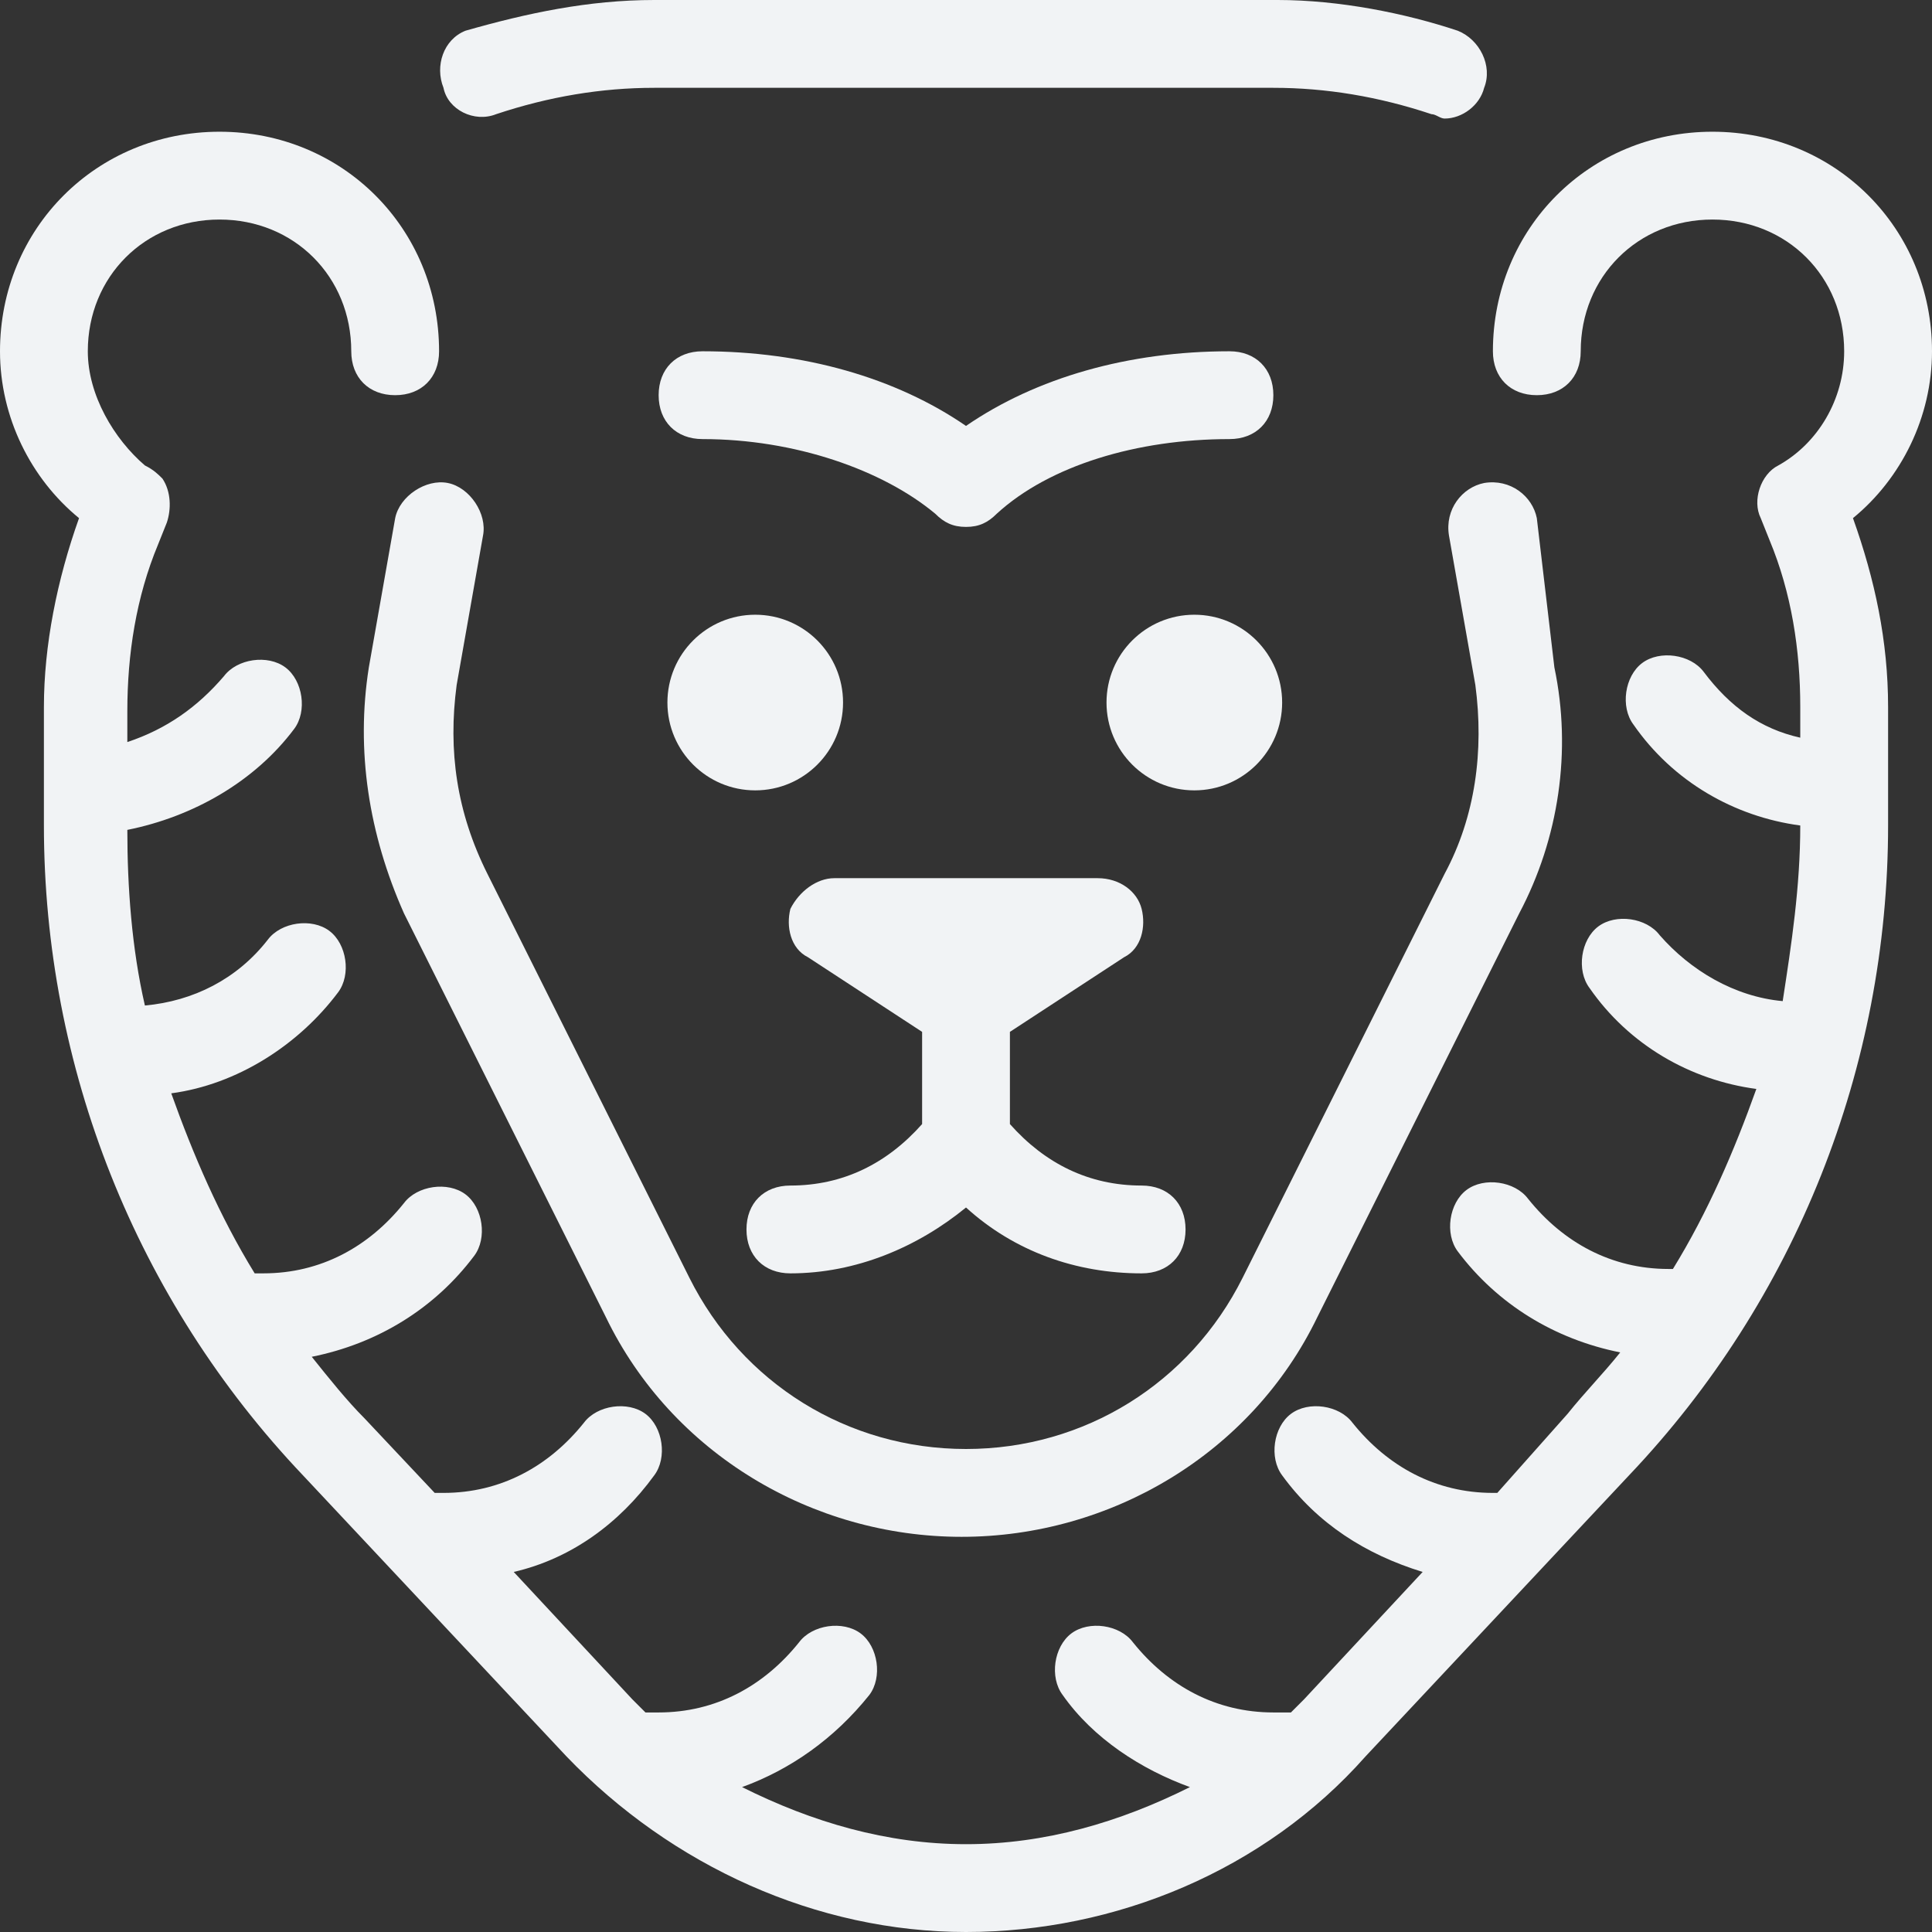 <?xml version="1.0" encoding="iso-8859-1"?>
<!-- Generator: Adobe Illustrator 19.0.0, SVG Export Plug-In . SVG Version: 6.00 Build 0)  -->
<svg version="1.1" id="Layer_1" xmlns="http://www.w3.org/2000/svg" xmlns:xlink="http://www.w3.org/1999/xlink" x="0px" y="0px"
	 viewBox="0 0 512 512" style="enable-background:new 0 0 512 512;" xml:space="preserve" fill="#f1f3f5" >
<rect x="0" y="0" width="512" height="512" fill="#333333" stroke="none"/>
<g>
	<g>
		<path d="M325.818,93.091c-26.764,0-51.2,6.982-69.818,19.782c-18.618-12.8-43.055-19.782-69.818-19.782
			c-6.982,0-11.636,4.655-11.636,11.636s4.655,11.636,11.636,11.636c24.436,0,47.709,8.145,61.673,19.782
			c2.327,2.327,4.655,3.491,8.145,3.491s5.818-1.164,8.145-3.491c13.964-12.8,37.236-19.782,61.673-19.782
			c6.982,0,11.636-4.655,11.636-11.636S332.8,93.091,325.818,93.091z"/>
	</g>
</g>
<g>
	<g>
		<path d="M302.546,314.182c-13.964,0-25.6-5.818-34.909-16.291v-24.436l30.255-19.782c4.655-2.327,5.818-8.145,4.655-12.8
			s-5.818-8.146-11.636-8.146h-69.818c-4.655,0-9.309,3.491-11.636,8.146c-1.164,4.655,0,10.473,4.655,12.8l30.255,19.782v24.436
			c-9.309,10.473-20.945,16.291-34.909,16.291c-6.982,0-11.636,4.655-11.636,11.636s4.655,11.636,11.636,11.636
			c17.455,0,33.745-6.982,46.545-17.455c12.8,11.636,29.091,17.455,46.545,17.455c6.982,0,11.636-4.655,11.636-11.636
			S309.527,314.182,302.546,314.182z"/>
	</g>
</g>
<g>
	<g>
		<circle cx="316.509" cy="186.182" r="23.273"/>
	</g>
</g>
<g>
	<g>
		<circle cx="200.145" cy="186.182" r="23.273"/>
	</g>
</g>
<g>
	<g>
		<path d="M386.327,8.145C372.364,3.491,354.909,0,338.618,0H173.382c-17.455,0-33.745,3.491-50.036,8.145
			c-5.818,2.327-8.145,9.309-5.818,15.127c1.164,5.818,8.145,9.309,13.964,6.982c13.964-4.655,27.927-6.982,41.891-6.982h164.073
			c13.964,0,27.927,2.327,41.891,6.982c1.164,0,2.327,1.164,3.491,1.164c4.655,0,9.309-3.491,10.473-8.145
			C395.636,17.455,392.145,10.473,386.327,8.145z"/>
	</g>
</g>
<g>
	<g>
		<path d="M512,93.091c0-32.582-25.6-58.182-58.182-58.182c-32.582,0-58.182,25.6-58.182,58.182c0,6.982,4.655,11.636,11.636,11.636
			c6.982,0,11.636-4.655,11.636-11.636c0-19.782,15.127-34.909,34.909-34.909c19.782,0,34.909,15.127,34.909,34.909
			c0,12.8-6.982,24.436-17.455,30.255c-4.655,2.327-6.982,9.309-4.655,13.964l2.327,5.818c5.818,13.964,8.146,29.091,8.146,44.218
			v8.145c-10.473-2.327-18.618-8.145-25.6-17.455c-3.491-4.655-11.636-5.818-16.291-2.327c-4.655,3.491-5.818,11.636-2.327,16.291
			c10.473,15.127,26.764,24.436,44.218,26.764c0,16.291-2.327,31.418-4.655,46.545c-12.8-1.164-24.436-8.145-32.582-17.455
			c-3.491-4.655-11.636-5.818-16.291-2.327c-4.655,3.491-5.818,11.636-2.327,16.291c10.473,15.127,26.764,24.436,44.218,26.764
			c-5.818,16.291-12.8,32.582-22.109,47.709h-1.164c-15.127,0-27.927-6.982-37.236-18.618c-3.491-4.655-11.636-5.818-16.291-2.327
			c-4.655,3.491-5.818,11.636-2.327,16.291c10.473,13.964,25.6,23.273,43.055,26.764c-4.655,5.818-9.309,10.473-13.964,16.291
			L396.8,395.636h-1.164c-15.127,0-27.927-6.982-37.236-18.618c-3.491-4.655-11.636-5.818-16.291-2.327s-5.818,11.636-2.327,16.291
			c9.309,12.8,22.109,20.945,37.236,25.6L345.6,450.327c-1.164,1.164-2.327,2.327-3.491,3.491h-4.655
			c-15.127,0-27.927-6.982-37.236-18.618c-3.491-4.655-11.636-5.818-16.291-2.327s-5.818,11.636-2.327,16.291
			c8.146,11.636,20.945,19.782,33.745,24.436c-18.618,9.309-38.4,15.127-59.345,15.127s-40.727-5.818-59.345-15.127
			c12.8-4.655,24.436-12.8,33.745-24.436c3.491-4.655,2.327-12.8-2.327-16.291c-4.655-3.491-12.8-2.327-16.291,2.327
			c-9.309,11.636-22.109,18.618-37.236,18.618h-3.491c-1.164-1.164-2.327-2.327-3.491-3.491l-31.418-33.745
			c15.127-3.491,27.927-12.8,37.236-25.6c3.491-4.655,2.327-12.8-2.327-16.291c-4.655-3.491-12.8-2.327-16.291,2.327
			c-9.309,11.636-22.109,18.618-37.236,18.618H115.2l-18.618-19.782c-4.655-4.655-9.309-10.473-13.964-16.291
			c17.455-3.491,32.582-12.8,43.055-26.764c3.491-4.655,2.327-12.8-2.327-16.291c-4.655-3.491-12.8-2.327-16.291,2.327
			c-9.309,11.636-22.109,18.618-37.236,18.618h-2.327c-9.309-15.127-16.291-31.418-22.109-47.709
			c17.455-2.327,33.745-12.8,44.218-26.764c3.491-4.655,2.327-12.8-2.327-16.291s-12.8-2.327-16.291,2.327
			C62.836,259.491,51.2,265.309,38.4,266.473c-3.491-15.127-4.655-31.418-4.655-46.545c17.455-3.491,33.745-12.8,44.218-26.764
			c3.491-4.655,2.327-12.8-2.327-16.291s-12.8-2.327-16.291,2.327c-6.982,8.145-15.127,13.964-25.6,17.455v-8.145
			c0-15.127,2.327-30.255,8.145-44.218l2.327-5.818c1.164-3.491,1.164-8.145-1.164-11.636c-1.164-1.164-2.327-2.327-4.655-3.491
			c-8.146-6.982-15.127-18.618-15.127-30.255c0-19.782,15.127-34.909,34.909-34.909s34.909,15.127,34.909,34.909
			c0,6.982,4.655,11.636,11.636,11.636s11.636-4.655,11.636-11.636c0-32.582-25.6-58.182-58.182-58.182
			C25.6,34.909,0,60.509,0,93.091c0,17.455,8.145,33.745,20.945,44.218c-5.818,16.291-9.309,33.745-9.309,50.036v31.418
			c0,64,24.436,125.673,68.655,172.218l69.818,74.473C178.036,494.546,216.436,512,256,512s79.127-16.291,105.891-46.545
			l69.818-74.473c44.218-46.545,68.655-108.218,68.655-172.218v-31.418c0-17.455-3.491-33.745-9.309-50.036
			C503.855,126.836,512,110.545,512,93.091z"/>
	</g>
</g>
<g>
	<g>
		<path d="M411.927,176.873l-4.654-39.564c-1.164-5.818-6.982-10.473-13.964-9.309c-5.818,1.164-10.473,6.982-9.309,13.964
			l6.982,39.564c2.327,17.455,0,34.909-8.145,50.036l-53.527,107.055C315.345,366.545,287.418,384,256,384
			s-59.345-17.455-73.309-45.382l-53.527-107.055c-8.145-16.291-10.473-32.582-8.145-50.036L128,141.964
			c1.164-5.818-3.491-12.8-9.309-13.964s-12.8,3.491-13.964,9.309l-6.982,39.564c-3.491,22.109,0,44.218,9.309,65.164
			l53.527,107.055c17.455,36.073,54.691,58.182,94.255,58.182s76.8-22.109,94.255-58.182l53.527-107.055
			C413.091,222.255,416.582,198.982,411.927,176.873z"/>
	</g>
</g>
<g>
</g>
<g>
</g>
<g>
</g>
<g>
</g>
<g>
</g>
<g>
</g>
<g>
</g>
<g>
</g>
<g>
</g>
<g>
</g>
<g>
</g>
<g>
</g>
<g>
</g>
<g>
</g>
<g>
</g>
</svg>
